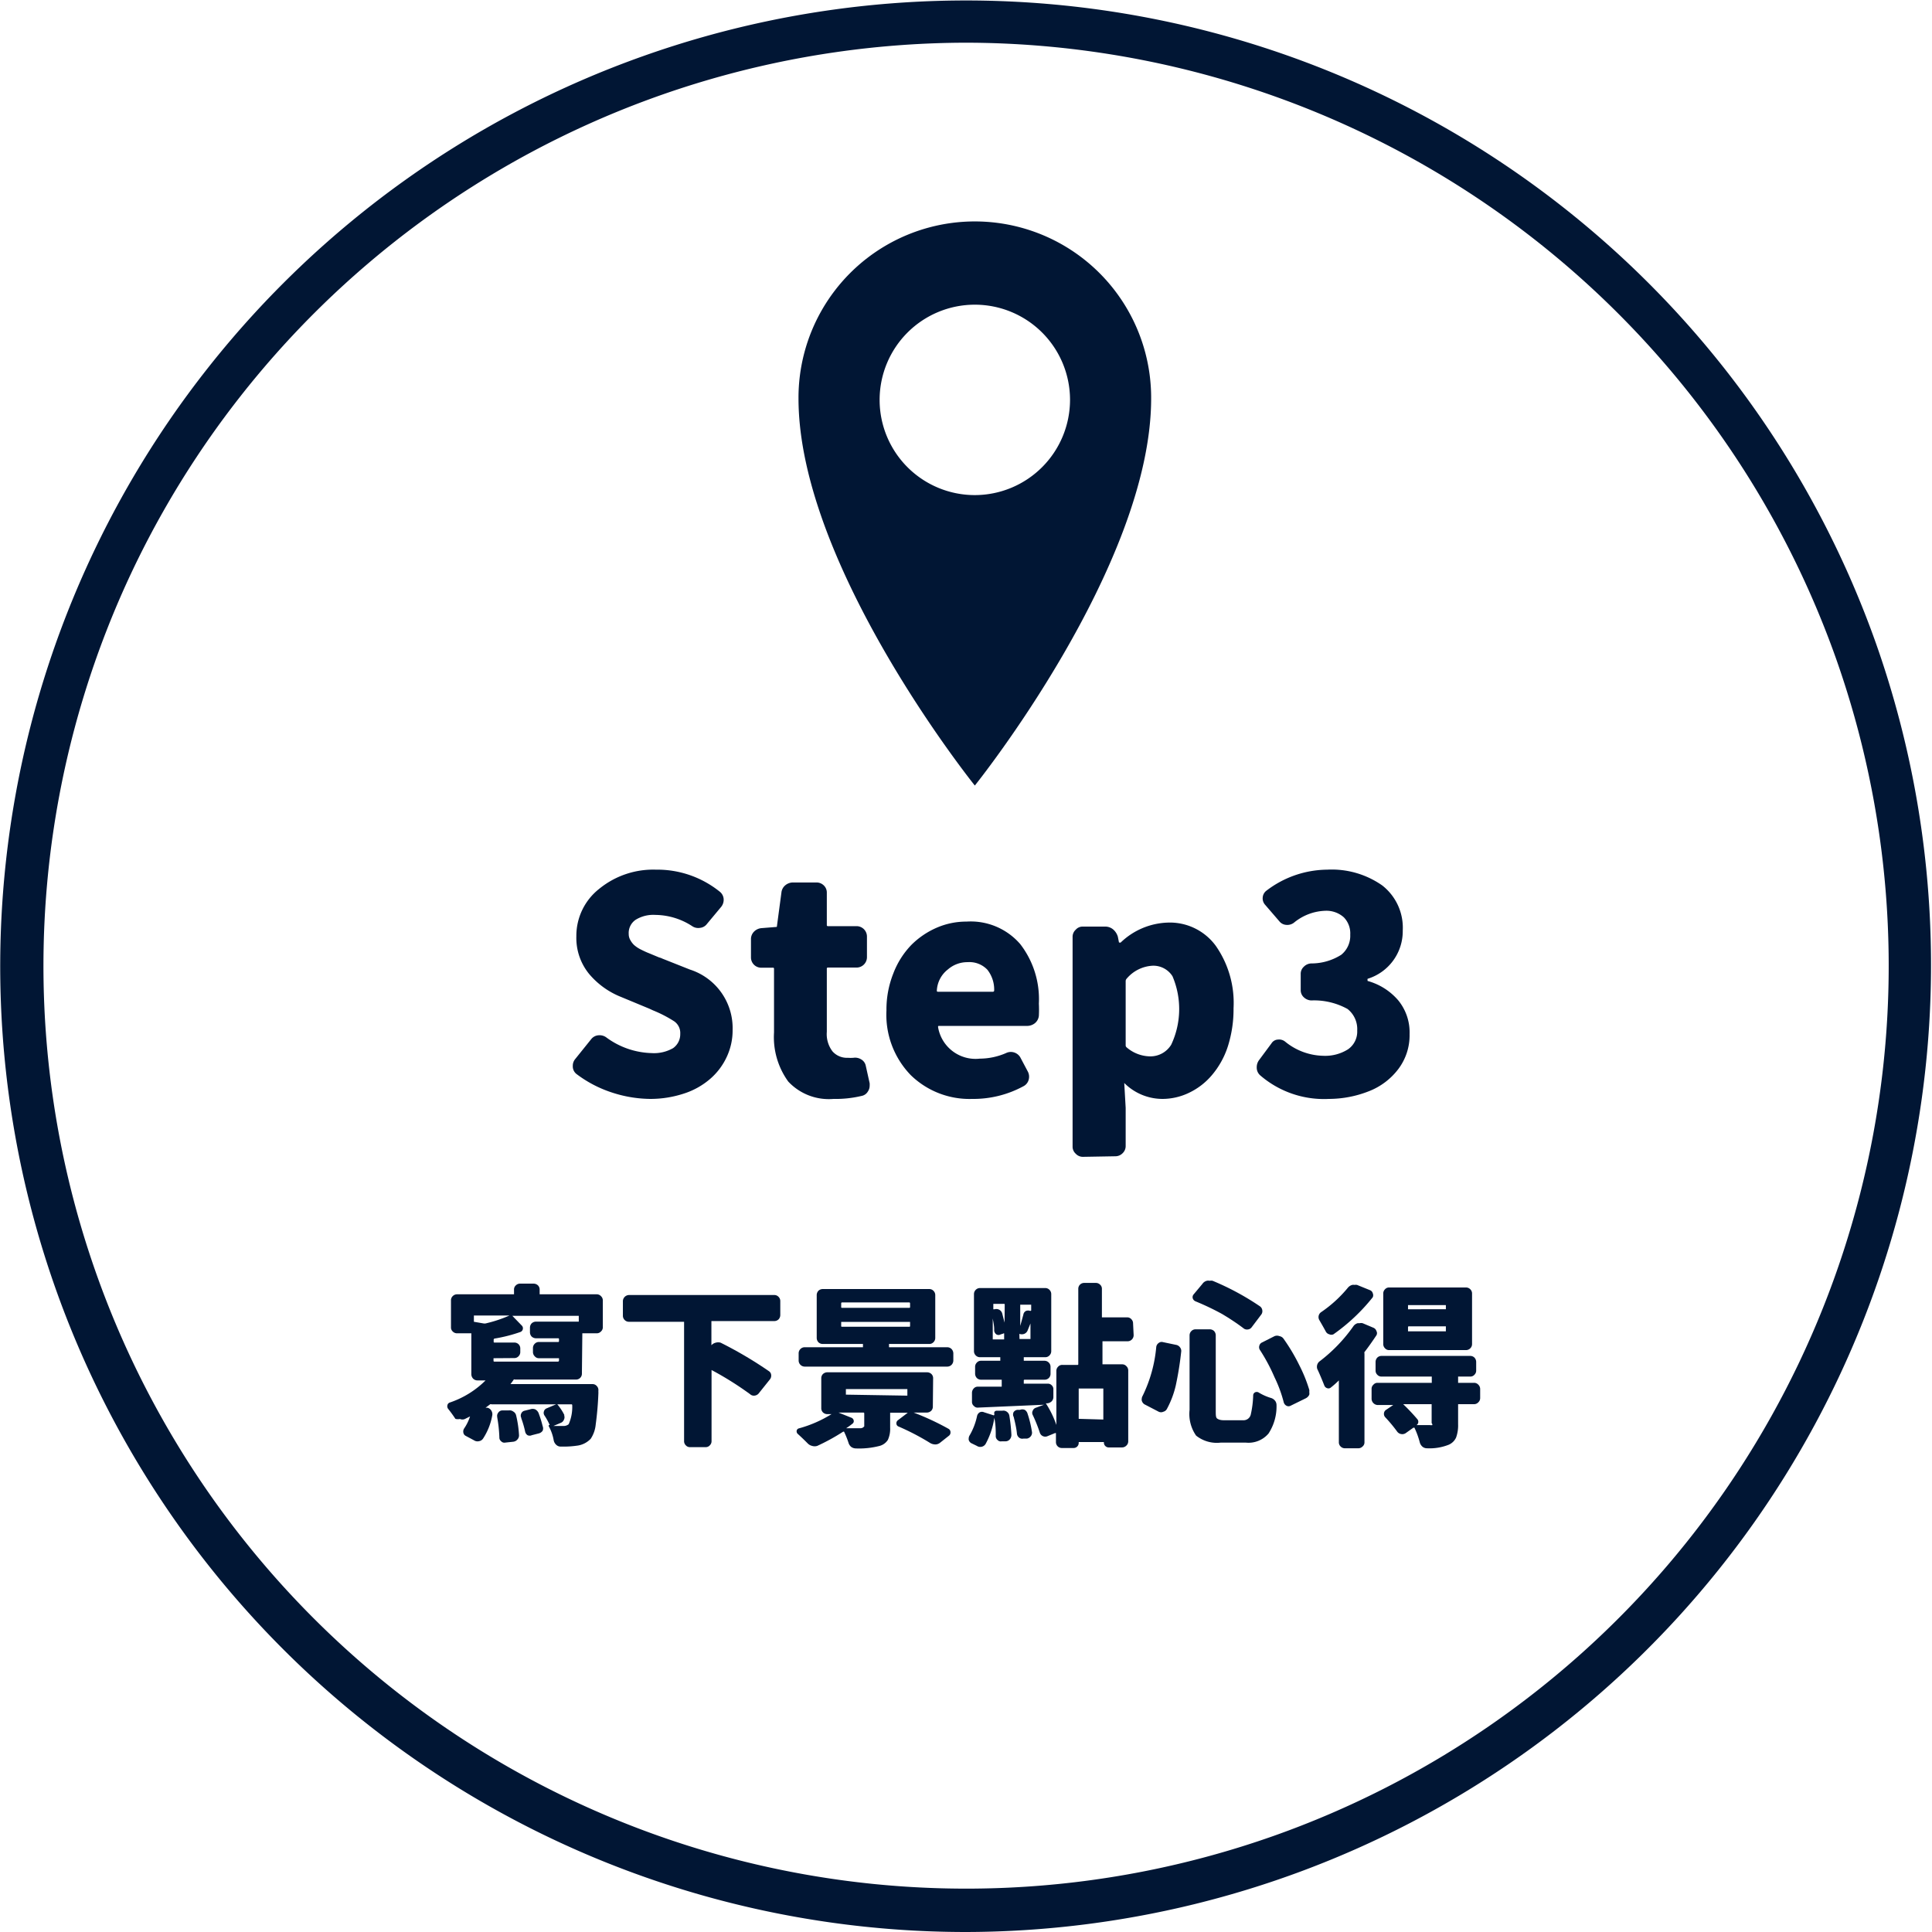<svg xmlns="http://www.w3.org/2000/svg" viewBox="0 0 135.76 135.76"><defs><style>.cls-1{fill:#011634;}</style></defs><title>icon_st03</title><g id="圖層_2" data-name="圖層 2"><g id="圖層_1-2" data-name="圖層 1"><path class="cls-1" d="M67.83,135.76A67.86,67.86,0,0,1,45.23,3.93a67.83,67.83,0,0,1,86.6,41.3h0a67.95,67.95,0,0,1-64,90.53ZM67.93,3A65,65,0,0,0,9.35,40a64.84,64.84,0,0,0,80.17,89A64.85,64.85,0,0,0,129,46.23h0A65,65,0,0,0,67.93,3Z"/><path class="cls-1" d="M40.89,96.51a.41.41,0,0,1-.43.43H36.18a.08.08,0,0,0-.08,0c-.05.08-.13.19-.23.32s0,0,0,0h5.76a.38.38,0,0,1,.3.13.4.4,0,0,1,.12.29,1.21,1.21,0,0,0,0,.18,22.44,22.44,0,0,1-.19,2.24,2.18,2.18,0,0,1-.35,1,1.59,1.59,0,0,1-1,.49,6.26,6.26,0,0,1-1,.06h-.12a.44.44,0,0,1-.3-.12.58.58,0,0,1-.18-.31,3.13,3.13,0,0,0-.35-1,.22.22,0,0,1,0-.08s0,0,.07,0h0a4.51,4.51,0,0,0-.36-.66.33.33,0,0,1-.05-.3.32.32,0,0,1,.2-.22l.66-.28s0,0,0,0H34.54a.13.13,0,0,0-.1,0l-.32.24s0,0,0,0,0,0,0,0l.13,0a.43.43,0,0,1,.28.21.47.47,0,0,1,.06.33,4.38,4.38,0,0,1-.64,1.62.42.42,0,0,1-.29.19.44.44,0,0,1-.35-.06l-.58-.31a.31.31,0,0,1-.17-.23.39.39,0,0,1,.06-.3,3.29,3.29,0,0,0,.41-.84,0,0,0,0,0,0,0h0l-.36.18a.43.43,0,0,1-.35,0A.63.63,0,0,1,32,99.7c-.17-.26-.34-.49-.5-.69a.3.3,0,0,1-.06-.27.25.25,0,0,1,.18-.19A6.49,6.49,0,0,0,34.12,97a0,0,0,0,0,0,0l0,0h-.56a.43.43,0,0,1-.31-.12.46.46,0,0,1-.13-.31V93.69s0,0,0,0h-1a.42.42,0,0,1-.31-.13.38.38,0,0,1-.12-.29v-1.9a.4.4,0,0,1,.12-.29.42.42,0,0,1,.31-.13h4s0,0,0-.06v-.27a.38.38,0,0,1,.13-.3.41.41,0,0,1,.3-.12h.94a.45.45,0,0,1,.31.12.41.41,0,0,1,.12.3v.27s0,.06,0,.06h4a.4.4,0,0,1,.31.13.41.41,0,0,1,.13.29v1.9a.39.39,0,0,1-.13.29.4.4,0,0,1-.31.13h-1s0,0,0,0ZM35.8,92.44s0,0,0,0h-2.5s0,0,0,0v.37s0,.07,0,.07L34,93h.11A9.3,9.3,0,0,0,35.8,92.44Zm-1.06,3s-.06,0-.06,0v.19s0,.05.06.05h4.49a0,0,0,0,0,.05-.05v-.19s0,0-.05,0H37.87a.37.37,0,0,1-.29-.13.42.42,0,0,1-.13-.3v-.29a.42.42,0,0,1,.13-.3.4.4,0,0,1,.29-.12h1.36s.05,0,.05-.06V94.1s0-.06-.05-.06H37.67a.45.45,0,0,1-.31-.12.44.44,0,0,1-.12-.3v-.33a.44.44,0,0,1,.12-.3.45.45,0,0,1,.31-.12h3s0,0,0-.06v-.35a0,0,0,0,0,0,0H36a0,0,0,0,0,0,0l.66.68a.27.27,0,0,1,.08.25.27.27,0,0,1-.18.21,10.64,10.64,0,0,1-1.81.46.08.08,0,0,0-.06.08v.14a.05.05,0,0,0,.06.06h1.39a.42.42,0,0,1,.3.12.41.41,0,0,1,.12.3V95a.41.41,0,0,1-.12.3.39.39,0,0,1-.3.13Zm.2,4.13a.36.36,0,0,1,.07-.3.35.35,0,0,1,.26-.16l.47,0a.43.43,0,0,1,.33.08.41.41,0,0,1,.2.28,7.71,7.71,0,0,1,.2,1.36.42.42,0,0,1-.11.32.45.45,0,0,1-.3.16l-.56.06a.3.3,0,0,1-.28-.09.33.33,0,0,1-.13-.28A9.85,9.85,0,0,0,34.94,99.6Zm1.69.06a.34.34,0,0,1,0-.31.33.33,0,0,1,.23-.19l.4-.1a.5.5,0,0,1,.34,0,.53.53,0,0,1,.24.25,7.57,7.57,0,0,1,.29.93.42.42,0,0,1,0,.33.48.48,0,0,1-.29.19l-.47.12a.35.35,0,0,1-.3,0,.39.39,0,0,1-.17-.26A7,7,0,0,0,36.63,99.66Zm3-.2a.36.36,0,0,1,0,.32.38.38,0,0,1-.22.23l-.52.22s0,0,0,0h0l.52,0,.14,0a.57.57,0,0,0,.41-.12,3,3,0,0,0,.25-1.34s0-.06-.05-.06h-1s0,0,0,0,0,0,0,0A3.64,3.64,0,0,1,39.67,99.46Z"/><path class="cls-1" d="M54.83,92.4a.45.45,0,0,1-.12.31.43.43,0,0,1-.31.12H50.05s-.06,0-.06,0v1.7a0,0,0,0,0,0,0h0a.58.58,0,0,1,.3-.18.61.61,0,0,1,.35,0,28.09,28.09,0,0,1,3.39,2,.35.35,0,0,1,.16.27.42.42,0,0,1-.09.31l-.8,1a.44.44,0,0,1-.29.14.38.38,0,0,1-.3-.1A22.56,22.56,0,0,0,50,96.27s0,0,0,0v5a.4.4,0,0,1-.12.29.38.38,0,0,1-.3.13H48.49a.38.38,0,0,1-.3-.13.4.4,0,0,1-.12-.29V92.88s0,0-.06,0H44.2a.41.41,0,0,1-.3-.12.42.42,0,0,1-.13-.31v-1A.44.44,0,0,1,44.2,91H54.4a.4.4,0,0,1,.31.13.41.41,0,0,1,.12.3Z"/><path class="cls-1" d="M65.55,98.84a.41.41,0,0,1-.12.3.45.45,0,0,1-.31.12H64.2s0,0,0,0a18.52,18.52,0,0,1,2.45,1.14.27.27,0,0,1,.14.25.28.28,0,0,1-.1.23l-.62.49a.54.54,0,0,1-.33.13.74.74,0,0,1-.36-.09,17,17,0,0,0-2.24-1.17.23.23,0,0,1-.15-.19.27.27,0,0,1,.09-.24l.71-.54s0,0,0,0H62.55s0,0,0,.06v1a1.86,1.86,0,0,1-.16.85,1,1,0,0,1-.57.42,5.74,5.74,0,0,1-1.68.18.57.57,0,0,1-.33-.11.6.6,0,0,1-.19-.3,6.52,6.52,0,0,0-.31-.77s0,0-.06,0a14.2,14.2,0,0,1-1.82,1,.59.59,0,0,1-.37,0,.63.63,0,0,1-.32-.19c-.25-.25-.48-.47-.68-.65a.23.23,0,0,1-.08-.16.13.13,0,0,1,0-.06.21.21,0,0,1,.16-.17,8.59,8.59,0,0,0,2.29-1v0h-.29a.45.45,0,0,1-.31-.12.41.41,0,0,1-.12-.3v-2.1a.41.41,0,0,1,.12-.3.45.45,0,0,1,.31-.12h7a.45.45,0,0,1,.31.12.41.41,0,0,1,.12.3Zm1-4.17a.43.43,0,0,1,.31.12.46.46,0,0,1,.13.31v.51a.45.45,0,0,1-.13.3.43.43,0,0,1-.31.12h-10a.43.43,0,0,1-.43-.42V95.1a.42.42,0,0,1,.13-.31.41.41,0,0,1,.3-.12h4.09a0,0,0,0,0,0,0v-.23a0,0,0,0,0,0,0H57.81a.44.44,0,0,1-.3-.12.45.45,0,0,1-.12-.31v-3a.45.45,0,0,1,.12-.31.44.44,0,0,1,.3-.12H65.3a.4.4,0,0,1,.29.12.42.42,0,0,1,.13.31v3a.42.42,0,0,1-.13.31.4.4,0,0,1-.29.12H62.52a0,0,0,0,0-.05,0v.23a0,0,0,0,0,.05,0Zm-5.82,5.57v-.92s0-.06-.05-.06H58.92s0,0,0,0l.9.36a.26.26,0,0,1,.17.2.22.22,0,0,1-.1.23,4.73,4.73,0,0,1-.43.31,0,0,0,0,0,0,0s0,0,0,0h1a.32.32,0,0,0,.18-.05A.17.17,0,0,0,60.71,100.24Zm-1.56-8.72s-.06,0-.06.07v.25a.05.05,0,0,0,.06.06h4.72a.05.05,0,0,0,.06-.06v-.25s0-.07-.06-.07Zm0,1.37s-.06,0-.06,0v.28a.05.05,0,0,0,.06.06h4.72a.05.05,0,0,0,.06-.06v-.28s0,0-.06,0Zm4.54,5.18s.05,0,.05,0v-.46s0,0-.05,0H59.44s0,0,0,0V98a0,0,0,0,0,0,0Z"/><path class="cls-1" d="M69.88,99.38a.2.2,0,0,1,0-.17.19.19,0,0,1,.15-.08l.41,0a.4.4,0,0,1,.32.08.42.42,0,0,1,.17.29,11.82,11.82,0,0,1,.14,1.32.48.48,0,0,1-.11.32.4.4,0,0,1-.31.14l-.26,0a.31.31,0,0,1-.29-.09.35.35,0,0,1-.13-.28c0-.38,0-.8-.1-1.28h0a5.48,5.48,0,0,1-.61,1.83.43.43,0,0,1-.27.2.44.44,0,0,1-.35-.06l-.39-.19a.37.37,0,0,1-.18-.24.28.28,0,0,1,0-.09.42.42,0,0,1,.06-.21,4.57,4.57,0,0,0,.53-1.38.4.4,0,0,1,.19-.25.36.36,0,0,1,.3,0l.69.22s0,0,0,0S69.88,99.39,69.88,99.38Zm9.78-5.57a.43.43,0,0,1-.12.31.42.42,0,0,1-.3.13H77.47s0,0,0,0v1.56s0,.06,0,.06h1.38a.39.39,0,0,1,.3.13.41.41,0,0,1,.13.29v5a.41.41,0,0,1-.13.29.43.43,0,0,1-.3.13h-.94a.33.33,0,0,1-.24-.1.33.33,0,0,1-.1-.23s0-.05,0-.05H75.8a0,0,0,0,0,0,.05.35.35,0,0,1-.11.27.35.35,0,0,1-.26.1h-.81a.41.41,0,0,1-.3-.12.42.42,0,0,1-.12-.3v-.63s0,0-.06,0l-.56.23a.4.4,0,0,1-.51-.25,10.5,10.5,0,0,0-.5-1.25.32.32,0,0,1,0-.3.35.35,0,0,1,.22-.21l.57-.21v0l-4.62.2a.34.34,0,0,1-.3-.11.36.36,0,0,1-.14-.29l0-.64a.44.44,0,0,1,.12-.3.37.37,0,0,1,.29-.13l1.68,0s0,0,0-.07V97s0-.05,0-.05H68.94a.41.41,0,0,1-.3-.12.45.45,0,0,1-.12-.31v-.47a.41.41,0,0,1,.12-.3.38.38,0,0,1,.3-.13h1.35s0,0,0,0v-.25s0,0,0,0H68.87a.41.41,0,0,1-.3-.12.42.42,0,0,1-.13-.31v-4a.42.42,0,0,1,.13-.31.41.41,0,0,1,.3-.12h4.58a.4.4,0,0,1,.29.12.42.42,0,0,1,.13.31v4a.42.42,0,0,1-.13.31.4.4,0,0,1-.29.12H72s-.06,0-.06,0v.25s0,0,.06,0h1.39a.42.42,0,0,1,.31.13.41.41,0,0,1,.12.3v.47a.41.41,0,0,1-.43.43H72s-.06,0-.06.05v.23s0,0,.06,0l1.61,0a.36.36,0,0,1,.29.11.37.37,0,0,1,.12.3l0,.52a.43.43,0,0,1-.12.31.52.52,0,0,1-.31.14h-.1s-.06,0,0,0a6.86,6.86,0,0,1,.74,1.52s0,0,0,0V96.33a.4.4,0,0,1,.12-.29.38.38,0,0,1,.3-.13h1.06a.05.05,0,0,0,.06-.06V90.57a.41.41,0,0,1,.42-.42H77a.41.41,0,0,1,.3.12.38.38,0,0,1,.13.3v2s0,0,0,0h1.77a.38.38,0,0,1,.3.13.41.41,0,0,1,.12.3ZM70.6,91.68a.05.05,0,0,0-.06-.06H69.8s0,0,0,.06V92s0,0,0,0l.09,0a.43.43,0,0,1,.53.28l.17.66h0Zm-.84,1s0,0,0,0h0v1.44s0,0,0,0h.74s.06,0,.06,0v-.41s0-.05-.06,0l-.19.06a.3.3,0,0,1-.29,0,.38.38,0,0,1-.16-.26C69.87,93.2,69.82,93,69.76,92.65Zm1.46,6.87a.38.38,0,0,1,0-.31.36.36,0,0,1,.26-.17l.19,0a.45.45,0,0,1,.34,0,.47.47,0,0,1,.2.28,7.68,7.68,0,0,1,.3,1.24.39.39,0,0,1-.06.31.44.44,0,0,1-.29.19l-.25,0a.36.36,0,0,1-.3-.07.41.41,0,0,1-.15-.27C71.43,100.4,71.34,100,71.22,99.52Zm1.24-7.46s0,0,0,0v-.35s0-.06,0-.06h-.77s0,0,0,.06v1.43s0,0,0,0c.08-.27.15-.54.22-.79a.35.35,0,0,1,.18-.26.42.42,0,0,1,.31,0Zm-.82,2a0,0,0,0,0,0,0h.77s0,0,0,0V93s0,0,0,0-.07.17-.2.49a.43.43,0,0,1-.24.24.5.5,0,0,1-.34,0h0s0,0,0,0Zm5.89,5.66s0,0,0,0V97.57s0,0,0,0H75.8s0,0,0,0V99.7a0,0,0,0,0,0,0Z"/><path class="cls-1" d="M81.25,94.64a.4.4,0,0,1,.17-.27.33.33,0,0,1,.3-.06l.91.19a.43.43,0,0,1,.29.18A.4.4,0,0,1,83,95a22.94,22.94,0,0,1-.38,2.36A6.59,6.59,0,0,1,82,99a.39.39,0,0,1-.25.2.38.38,0,0,1-.33,0l-1-.52a.43.43,0,0,1-.19-.27.23.23,0,0,1,0-.11.42.42,0,0,1,.06-.21A9.79,9.79,0,0,0,81.25,94.64Zm2.34-.8a.42.42,0,0,1,.13-.31.4.4,0,0,1,.29-.12h1a.44.44,0,0,1,.3.12.45.45,0,0,1,.12.31v5.27c0,.31,0,.5.1.57s.23.12.49.12h1.34a.52.52,0,0,0,.53-.4,6.89,6.89,0,0,0,.17-1.35.24.24,0,0,1,.13-.21.26.26,0,0,1,.24,0,3.71,3.71,0,0,0,.9.4.57.57,0,0,1,.29.22.5.5,0,0,1,.08.27,3.48,3.48,0,0,1-.56,2,1.84,1.84,0,0,1-1.61.64H85.79a2.33,2.33,0,0,1-1.74-.49,2.65,2.65,0,0,1-.46-1.81Zm.41-2.4a.34.34,0,0,1-.19-.22.3.3,0,0,1,.07-.27l.61-.73A.53.53,0,0,1,84.8,90,.4.4,0,0,1,85,90a.54.54,0,0,1,.21,0,18.58,18.58,0,0,1,3.32,1.79.4.4,0,0,1,.17.28.39.39,0,0,1-.07.3l-.68.9a.37.37,0,0,1-.27.15.38.38,0,0,1-.31-.09q-.63-.48-1.5-1A18.31,18.31,0,0,0,84,91.44Zm4.54,3.43a.35.35,0,0,1-.05-.3.34.34,0,0,1,.2-.24l.87-.44a.47.47,0,0,1,.35,0,.44.44,0,0,1,.29.19,13.28,13.28,0,0,1,1.1,1.85A10.25,10.25,0,0,1,92,97.66a.39.39,0,0,1,0,.15.51.51,0,0,1,0,.2.55.55,0,0,1-.25.25l-1.06.52a.3.3,0,0,1-.29,0,.39.39,0,0,1-.19-.23,9.27,9.27,0,0,0-.65-1.77A12.74,12.74,0,0,0,88.54,94.87Z"/><path class="cls-1" d="M95.11,93.18a.55.55,0,0,1,.29-.2l.14,0a.5.5,0,0,1,.21,0l.76.32a.37.37,0,0,1,.21.23.3.3,0,0,1,0,.3c-.28.42-.56.82-.84,1.18a.12.12,0,0,0,0,.09v6.25a.37.37,0,0,1-.13.29.42.42,0,0,1-.3.13H94.5a.42.42,0,0,1-.3-.13.4.4,0,0,1-.12-.29V97h0s0,0,0,0a5.89,5.89,0,0,1-.55.49.26.26,0,0,1-.26.06.31.31,0,0,1-.21-.19c-.15-.38-.3-.74-.46-1.09a.42.42,0,0,1-.06-.21.48.48,0,0,1,.2-.41A11.08,11.08,0,0,0,95.11,93.18Zm-.39-2.7a.6.6,0,0,1,.3-.19.36.36,0,0,1,.15,0,.58.58,0,0,1,.19,0l.91.37a.31.31,0,0,1,.19.21.34.34,0,0,1,0,.29,13.28,13.28,0,0,1-2.76,2.6.34.34,0,0,1-.29,0,.38.38,0,0,1-.25-.2c-.14-.26-.29-.52-.44-.78a.42.42,0,0,1,.12-.58A8.94,8.94,0,0,0,94.72,90.48Zm8.85,6.69a.4.4,0,0,1,.31.13.42.42,0,0,1,.13.3v.65a.41.41,0,0,1-.13.29.4.4,0,0,1-.31.13h-1.11s0,0,0,.06v1.35a2.52,2.52,0,0,1-.14.93,1,1,0,0,1-.52.51,3.64,3.64,0,0,1-1.52.25h0a.5.5,0,0,1-.31-.1.61.61,0,0,1-.2-.3,5.74,5.74,0,0,0-.38-1.05s0,0-.07,0l-.55.39a.43.43,0,0,1-.31.06.43.43,0,0,1-.28-.17,10.39,10.39,0,0,0-.83-1,.35.35,0,0,1-.1-.29.33.33,0,0,1,.16-.25l.49-.33,0,0s0,0,0,0h-1.1a.45.45,0,0,1-.42-.42V97.6a.38.38,0,0,1,.13-.3.37.37,0,0,1,.29-.13h3.81s0,0,0,0v-.38s0-.06,0-.06H97.08a.38.38,0,0,1-.3-.13.4.4,0,0,1-.12-.29v-.6a.45.45,0,0,1,.12-.31.41.41,0,0,1,.3-.12h6.23a.41.41,0,0,1,.3.12.45.45,0,0,1,.12.31v.6a.4.4,0,0,1-.12.29.38.38,0,0,1-.3.13h-.85s0,0,0,.06v.38s0,0,0,0Zm-.56-6.7a.42.42,0,0,1,.31.13.41.41,0,0,1,.12.3v3.54a.41.41,0,0,1-.12.3.42.42,0,0,1-.31.13H97.62a.38.38,0,0,1-.3-.13.41.41,0,0,1-.12-.3V90.9a.41.41,0,0,1,.12-.3.38.38,0,0,1,.3-.13ZM100.6,100V98.73s0-.06,0-.06h-2s0,0,0,0v0a14,14,0,0,1,1,1.06.28.28,0,0,1-.06.41s0,0,0,0l.94,0a.43.43,0,0,0,.17,0A.17.17,0,0,0,100.6,100Zm1-8s0,0,0,0v-.29s0,0,0,0H99s-.06,0-.06,0V92s0,0,.06,0Zm0,1.55s0,0,0,0v-.3s0-.05,0-.05H99s-.06,0-.06.05v.3s0,0,.06,0Z"/><path class="cls-1" d="M45.71,77.22A8.86,8.86,0,0,1,43,76.77a8.45,8.45,0,0,1-2.49-1.3.68.68,0,0,1-.26-.57.72.72,0,0,1,.16-.47L41.56,73a.71.71,0,0,1,.48-.25.81.81,0,0,1,.54.13A5.6,5.6,0,0,0,45.79,74a2.69,2.69,0,0,0,1.51-.35,1.19,1.19,0,0,0,.5-1,1,1,0,0,0-.42-.88A9,9,0,0,0,45.89,71l-.26-.12-2-.83a5.66,5.66,0,0,1-2.24-1.62,4,4,0,0,1-.89-2.64,4.2,4.2,0,0,1,1.59-3.32,6,6,0,0,1,4-1.36,7,7,0,0,1,4.49,1.55.72.72,0,0,1,.27.51.79.79,0,0,1-.17.55l-1,1.2a.69.69,0,0,1-.49.28.75.75,0,0,1-.55-.12,4.81,4.81,0,0,0-2.6-.79,2.35,2.35,0,0,0-1.37.34,1.12,1.12,0,0,0-.49,1,.83.83,0,0,0,.12.44,1.43,1.43,0,0,0,.25.33,2.19,2.19,0,0,0,.48.32c.22.11.41.2.57.26l.72.3a1,1,0,0,1,.22.08l1.94.77a4.32,4.32,0,0,1,3,4.25,4.38,4.38,0,0,1-.4,1.86,4.58,4.58,0,0,1-1.14,1.54,5.29,5.29,0,0,1-1.87,1.06A7.56,7.56,0,0,1,45.71,77.22Z"/><path class="cls-1" d="M58.57,77.22A3.9,3.9,0,0,1,55.39,76a5.31,5.31,0,0,1-1-3.45V68.06A.07.07,0,0,0,54.3,68h-.8a.72.72,0,0,1-.73-.73V66a.74.74,0,0,1,.21-.53.83.83,0,0,1,.52-.25l1-.08c.07,0,.1,0,.1-.1l.31-2.32a.76.76,0,0,1,.27-.51.85.85,0,0,1,.56-.2h1.63a.73.73,0,0,1,.52.21.69.69,0,0,1,.21.5V65a.07.07,0,0,0,.08.08h2a.73.73,0,0,1,.74.73v1.45a.73.73,0,0,1-.74.73h-2a.07.07,0,0,0-.08.08V72.5a2,2,0,0,0,.4,1.38,1.35,1.35,0,0,0,1.08.45,2.58,2.58,0,0,0,.39,0,.8.8,0,0,1,.54.11.67.67,0,0,1,.32.42l.28,1.26a1.41,1.41,0,0,1,0,.18.71.71,0,0,1-.12.39.65.65,0,0,1-.45.32A7.81,7.81,0,0,1,58.57,77.22Z"/><path class="cls-1" d="M68.31,77.22A5.91,5.91,0,0,1,64,75.55,6.09,6.09,0,0,1,62.29,71a6.86,6.86,0,0,1,.48-2.59,5.9,5.9,0,0,1,1.26-2,5.75,5.75,0,0,1,1.79-1.22,5.22,5.22,0,0,1,2.09-.43,4.6,4.6,0,0,1,3.78,1.58A6.32,6.32,0,0,1,73,70.52a8.25,8.25,0,0,1,0,.86.77.77,0,0,1-.28.52.88.88,0,0,1-.55.19H66c-.07,0-.09,0-.08.1a2.67,2.67,0,0,0,2.93,2.2A4.68,4.68,0,0,0,70.69,74a.77.77,0,0,1,1,.29l.53,1a.78.78,0,0,1,.07.56.72.72,0,0,1-.34.46A7.37,7.37,0,0,1,68.31,77.22Zm-2.48-7.59s0,.06.08.06h3.85a.09.09,0,0,0,.1-.1,2.25,2.25,0,0,0-.48-1.45A1.74,1.74,0,0,0,68,67.61a2.08,2.08,0,0,0-1.39.51A2,2,0,0,0,65.83,69.63Z"/><path class="cls-1" d="M76.08,81.29a.68.68,0,0,1-.49-.22.66.66,0,0,1-.22-.5V65.84a.67.67,0,0,1,.22-.51.64.64,0,0,1,.49-.22h1.59a.87.87,0,0,1,.55.2,1.08,1.08,0,0,1,.33.51l.08.41s0,0,.05,0a.07.07,0,0,0,.07,0,5,5,0,0,1,3.3-1.4,4,4,0,0,1,3.38,1.63,7,7,0,0,1,1.25,4.39,8.61,8.61,0,0,1-.41,2.71,5.94,5.94,0,0,1-1.12,2,4.81,4.81,0,0,1-1.6,1.23,4.32,4.32,0,0,1-1.85.43A3.8,3.8,0,0,1,79,76.1s0,0,0,0a.06.06,0,0,0,0,0l.1,1.75v2.68a.69.69,0,0,1-.21.5.71.71,0,0,1-.52.22Zm4.74-7.06a1.71,1.71,0,0,0,1.48-.82,5.88,5.88,0,0,0,.09-4.81A1.59,1.59,0,0,0,81,67.86a2.56,2.56,0,0,0-1.83.91.25.25,0,0,0-.07.17v4.51a.18.18,0,0,0,.07.15A2.58,2.58,0,0,0,80.82,74.23Z"/><path class="cls-1" d="M93.38,77.22a6.86,6.86,0,0,1-4.82-1.65.72.72,0,0,1-.25-.57.83.83,0,0,1,.18-.53l.86-1.16a.56.56,0,0,1,.45-.26.67.67,0,0,1,.5.14,4.37,4.37,0,0,0,2.69,1,3,3,0,0,0,1.74-.46,1.51,1.51,0,0,0,.64-1.31,1.8,1.8,0,0,0-.68-1.52,4.86,4.86,0,0,0-2.55-.6.8.8,0,0,1-.52-.22.67.67,0,0,1-.22-.51V68.45a.67.67,0,0,1,.22-.52.76.76,0,0,1,.52-.23,3.92,3.92,0,0,0,2.11-.61,1.71,1.71,0,0,0,.63-1.41,1.61,1.61,0,0,0-.45-1.22A1.84,1.84,0,0,0,93.11,64a3.64,3.64,0,0,0-2.19.84.77.77,0,0,1-.54.15.67.67,0,0,1-.48-.25l-1-1.16a.67.67,0,0,1-.17-.52.66.66,0,0,1,.27-.48,7.12,7.12,0,0,1,4.26-1.47,6.18,6.18,0,0,1,3.87,1.11,3.77,3.77,0,0,1,1.44,3.17,3.5,3.5,0,0,1-2.47,3.39.1.1,0,0,0,0,.08.1.1,0,0,0,0,.07,4.36,4.36,0,0,1,2.15,1.36,3.55,3.55,0,0,1,.8,2.38,3.93,3.93,0,0,1-.79,2.45,4.75,4.75,0,0,1-2.07,1.56A7.69,7.69,0,0,1,93.38,77.22Z"/><path class="cls-1" d="M68.5,15.56A12.39,12.39,0,0,0,56.11,28C56.11,39.78,68.5,55.2,68.5,55.2S80.89,39.78,80.89,28A12.39,12.39,0,0,0,68.5,15.56Zm0,19.23a6.69,6.69,0,1,1,6.69-6.69A6.7,6.7,0,0,1,68.5,34.79Z"/></g></g></svg>